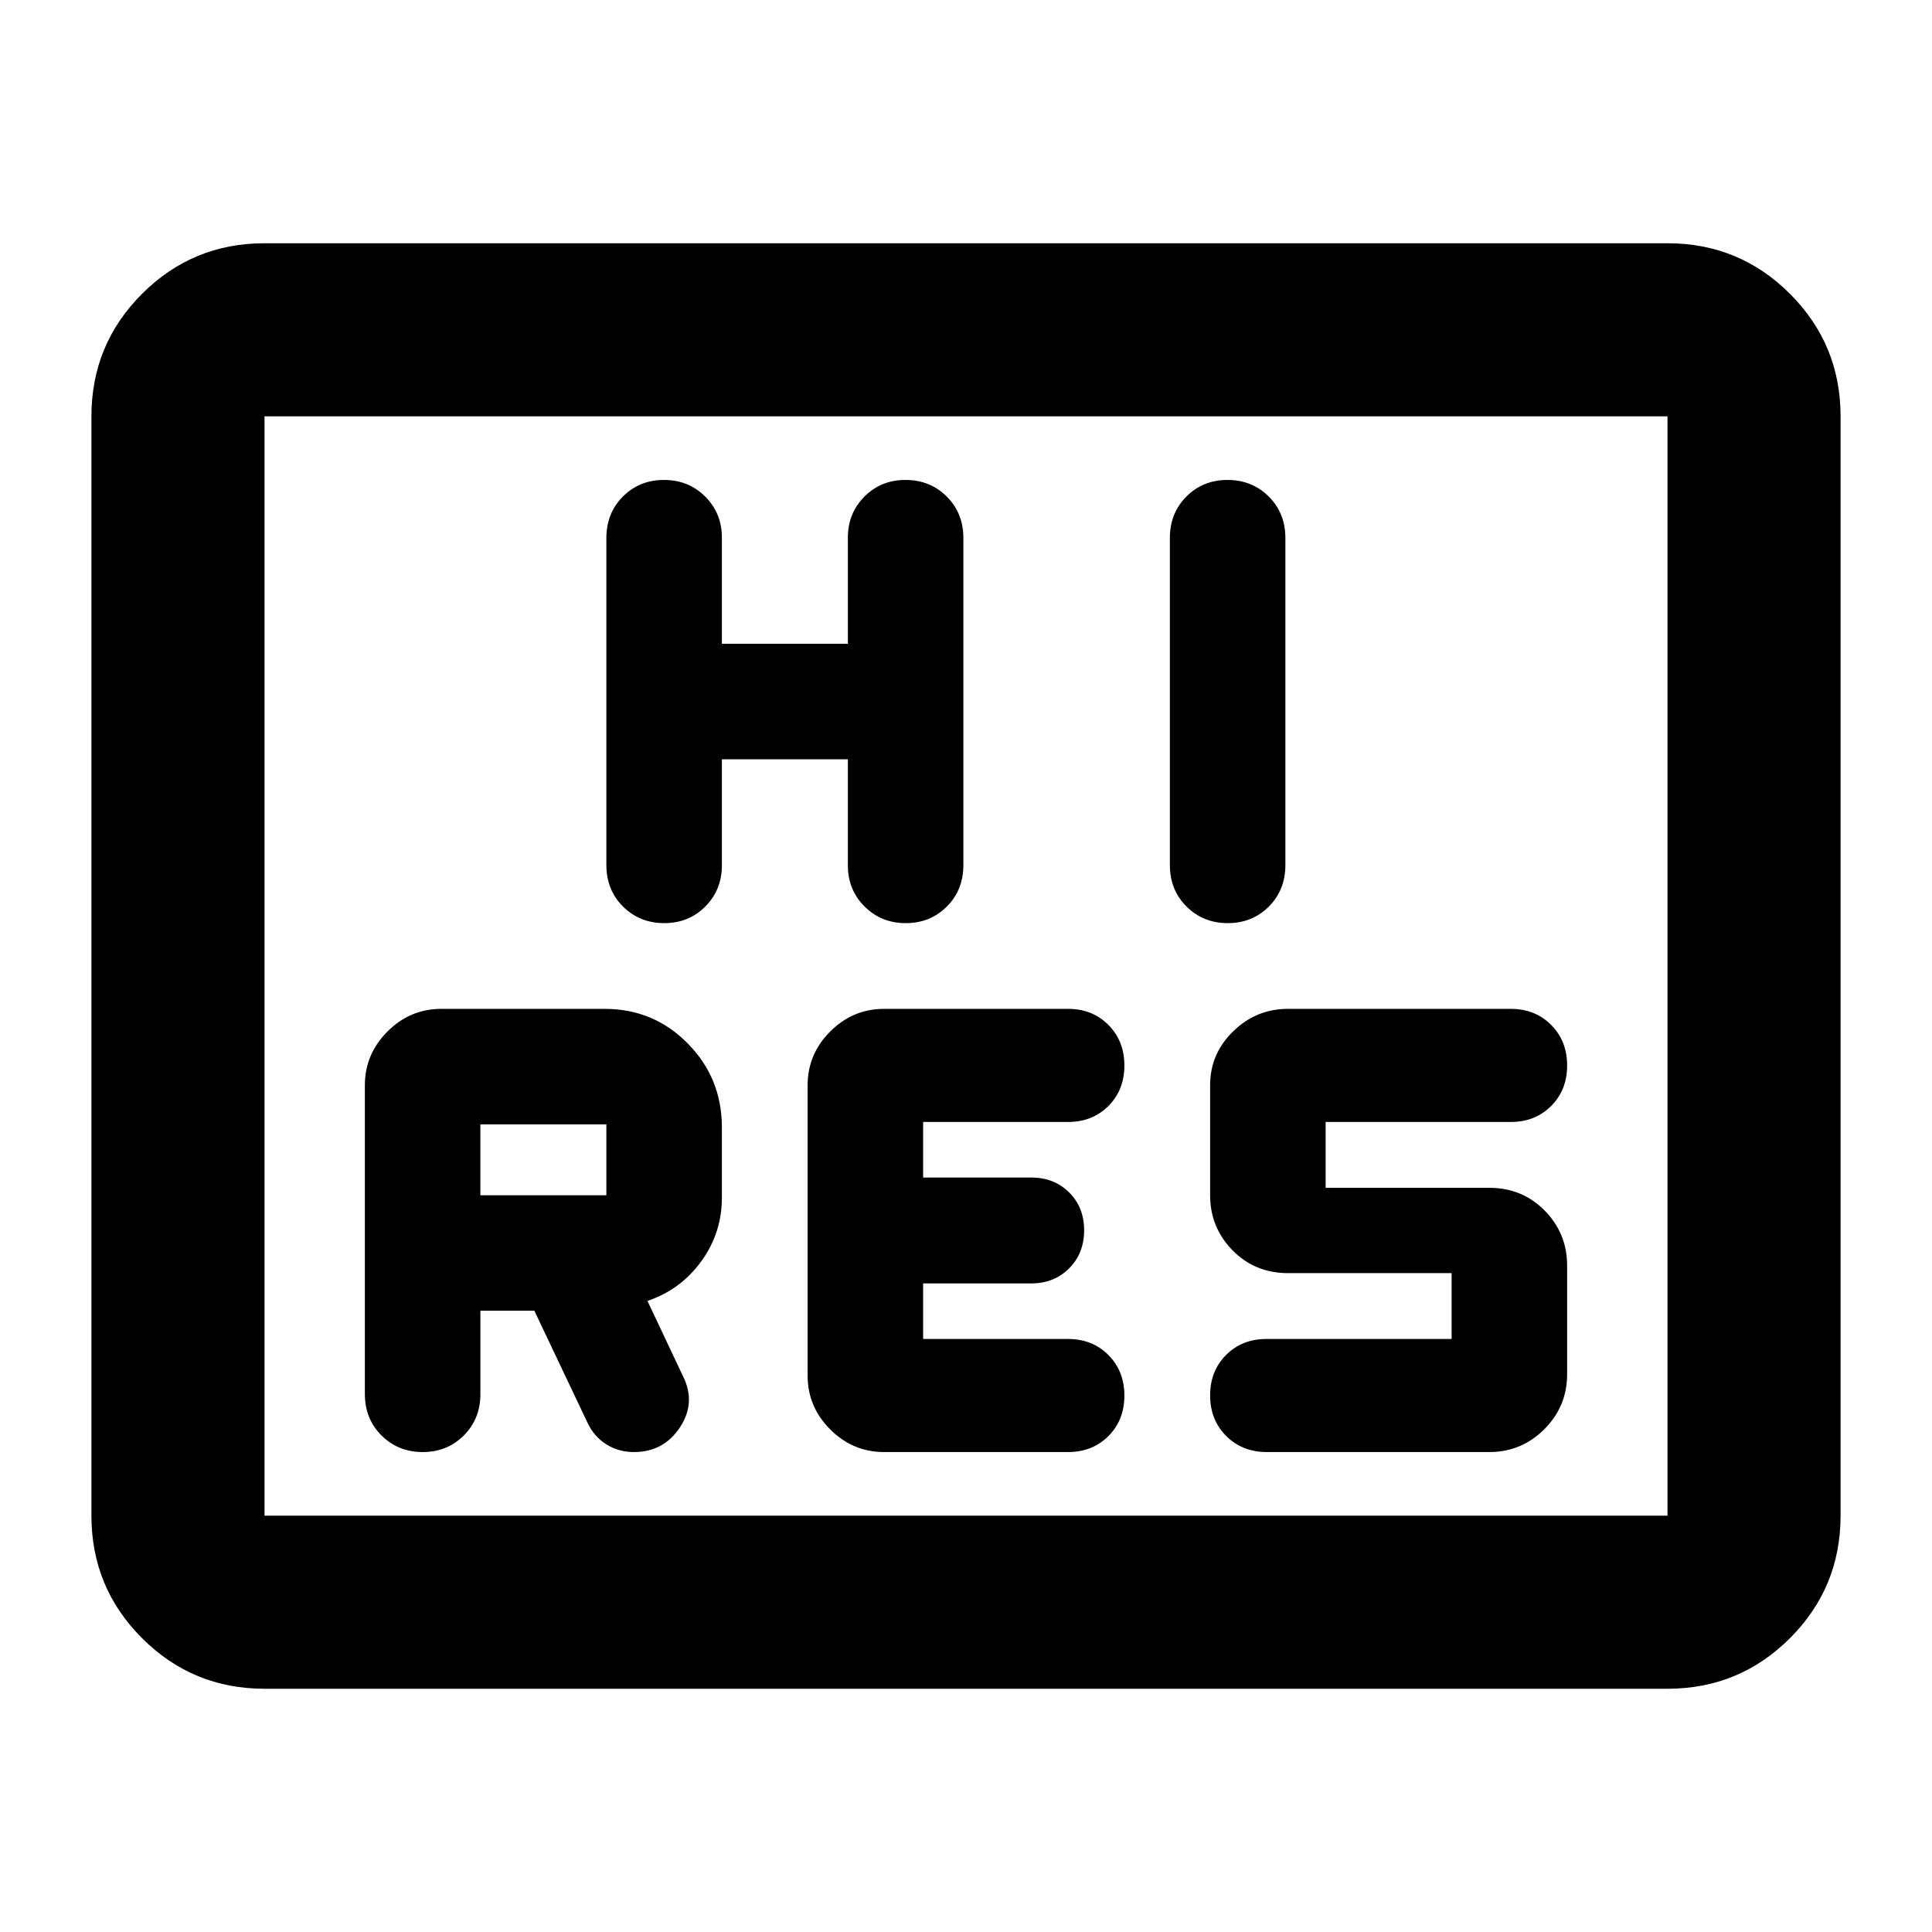 <svg xmlns="http://www.w3.org/2000/svg" height="24" viewBox="0 -960 960 960" width="24"><path d="M238.7-308.7h26.82l26.33 55.48q3.24 7 9.39 10.87 6.15 3.87 13.73 3.87 14.83 0 22.93-12.34 8.1-12.33 1.38-25.55l-17.56-37.22q16.48-5.54 26.73-19.66 10.25-14.12 10.25-31.64v-34.91q0-24.54-16.97-41.72-16.96-17.18-41.19-17.18h-81.3q-15.46 0-26.7 11.24-11.24 11.24-11.24 26.74v153.33q0 12.46 8.29 20.68 8.29 8.23 20.47 8.23t20.41-8.27q8.23-8.27 8.23-20.42v-41.53Zm292.02 70.22q12.12 0 20.05-7.95 7.93-7.95 7.93-20.11t-7.93-20.14q-7.93-7.99-20.05-7.99H458.7v-27.61h53.69q11.4 0 18.85-7.48 7.46-7.48 7.46-18.91 0-11.44-7.46-18.83-7.45-7.39-18.85-7.39H458.7v-27.61h72.02q12.12 0 20.05-7.95 7.93-7.95 7.93-20.11t-7.93-20.15q-7.93-7.99-20.05-7.99h-91.44q-15.5 0-26.74 11.24-11.24 11.24-11.24 26.74v144.26q0 15.5 11.24 26.74 11.24 11.24 26.74 11.24h91.44Zm190.58-56.19h-92.02q-12.12 0-20.05 7.95-7.93 7.95-7.93 20.1 0 12.16 8 20.15 7.99 7.99 20.22 7.99H740q16.01 0 27.35-11.34 11.35-11.35 11.35-27.35v-53.92q0-16.01-11.13-27.35-11.12-11.34-27.57-11.34h-81.3v-32.72h92.02q12.12 0 20.05-7.95 7.93-7.95 7.93-20.11t-7.93-20.15q-7.93-7.99-20.05-7.99H639.89q-15.63 0-27.11 11.14-11.48 11.14-11.48 26.84v54.63q0 16.01 11.13 27.35 11.12 11.35 27.57 11.35h81.3v32.72Zm-482.6-71.42v-35.21h62.6v35.21h-62.6Zm120-216.63h62.6V-530q0 12.16 8.29 20.43t20.47 8.27q12.18 0 20.41-8.23t8.23-20.71v-162.34q0-12.49-8.29-20.71-8.29-8.23-20.47-8.23t-20.41 8.27q-8.23 8.27-8.23 20.42v52.72h-62.6v-52.72q0-12.15-8.29-20.42-8.29-8.27-20.47-8.27t-20.41 8.23q-8.23 8.22-8.23 20.71v162.34q0 12.48 8.29 20.71t20.47 8.23q12.18 0 20.41-8.27T358.7-530v-52.72Zm222.6-109.86v162.34q0 12.48 8.29 20.71t20.47 8.23q12.18 0 20.41-8.23t8.23-20.71v-162.34q0-12.49-8.29-20.71-8.29-8.23-20.47-8.23t-20.41 8.23q-8.23 8.22-8.23 20.71ZM131.43-120.87q-35.72 0-60.86-25.14t-25.14-60.86v-546.26q0-35.72 25.14-60.86t60.86-25.14h697.14q35.72 0 60.86 25.14t25.14 60.86v546.26q0 35.72-25.14 60.86t-60.86 25.14H131.43Zm0-86h697.14v-546.26H131.43v546.26Zm0 0v-546.26 546.26Z"/></svg>
